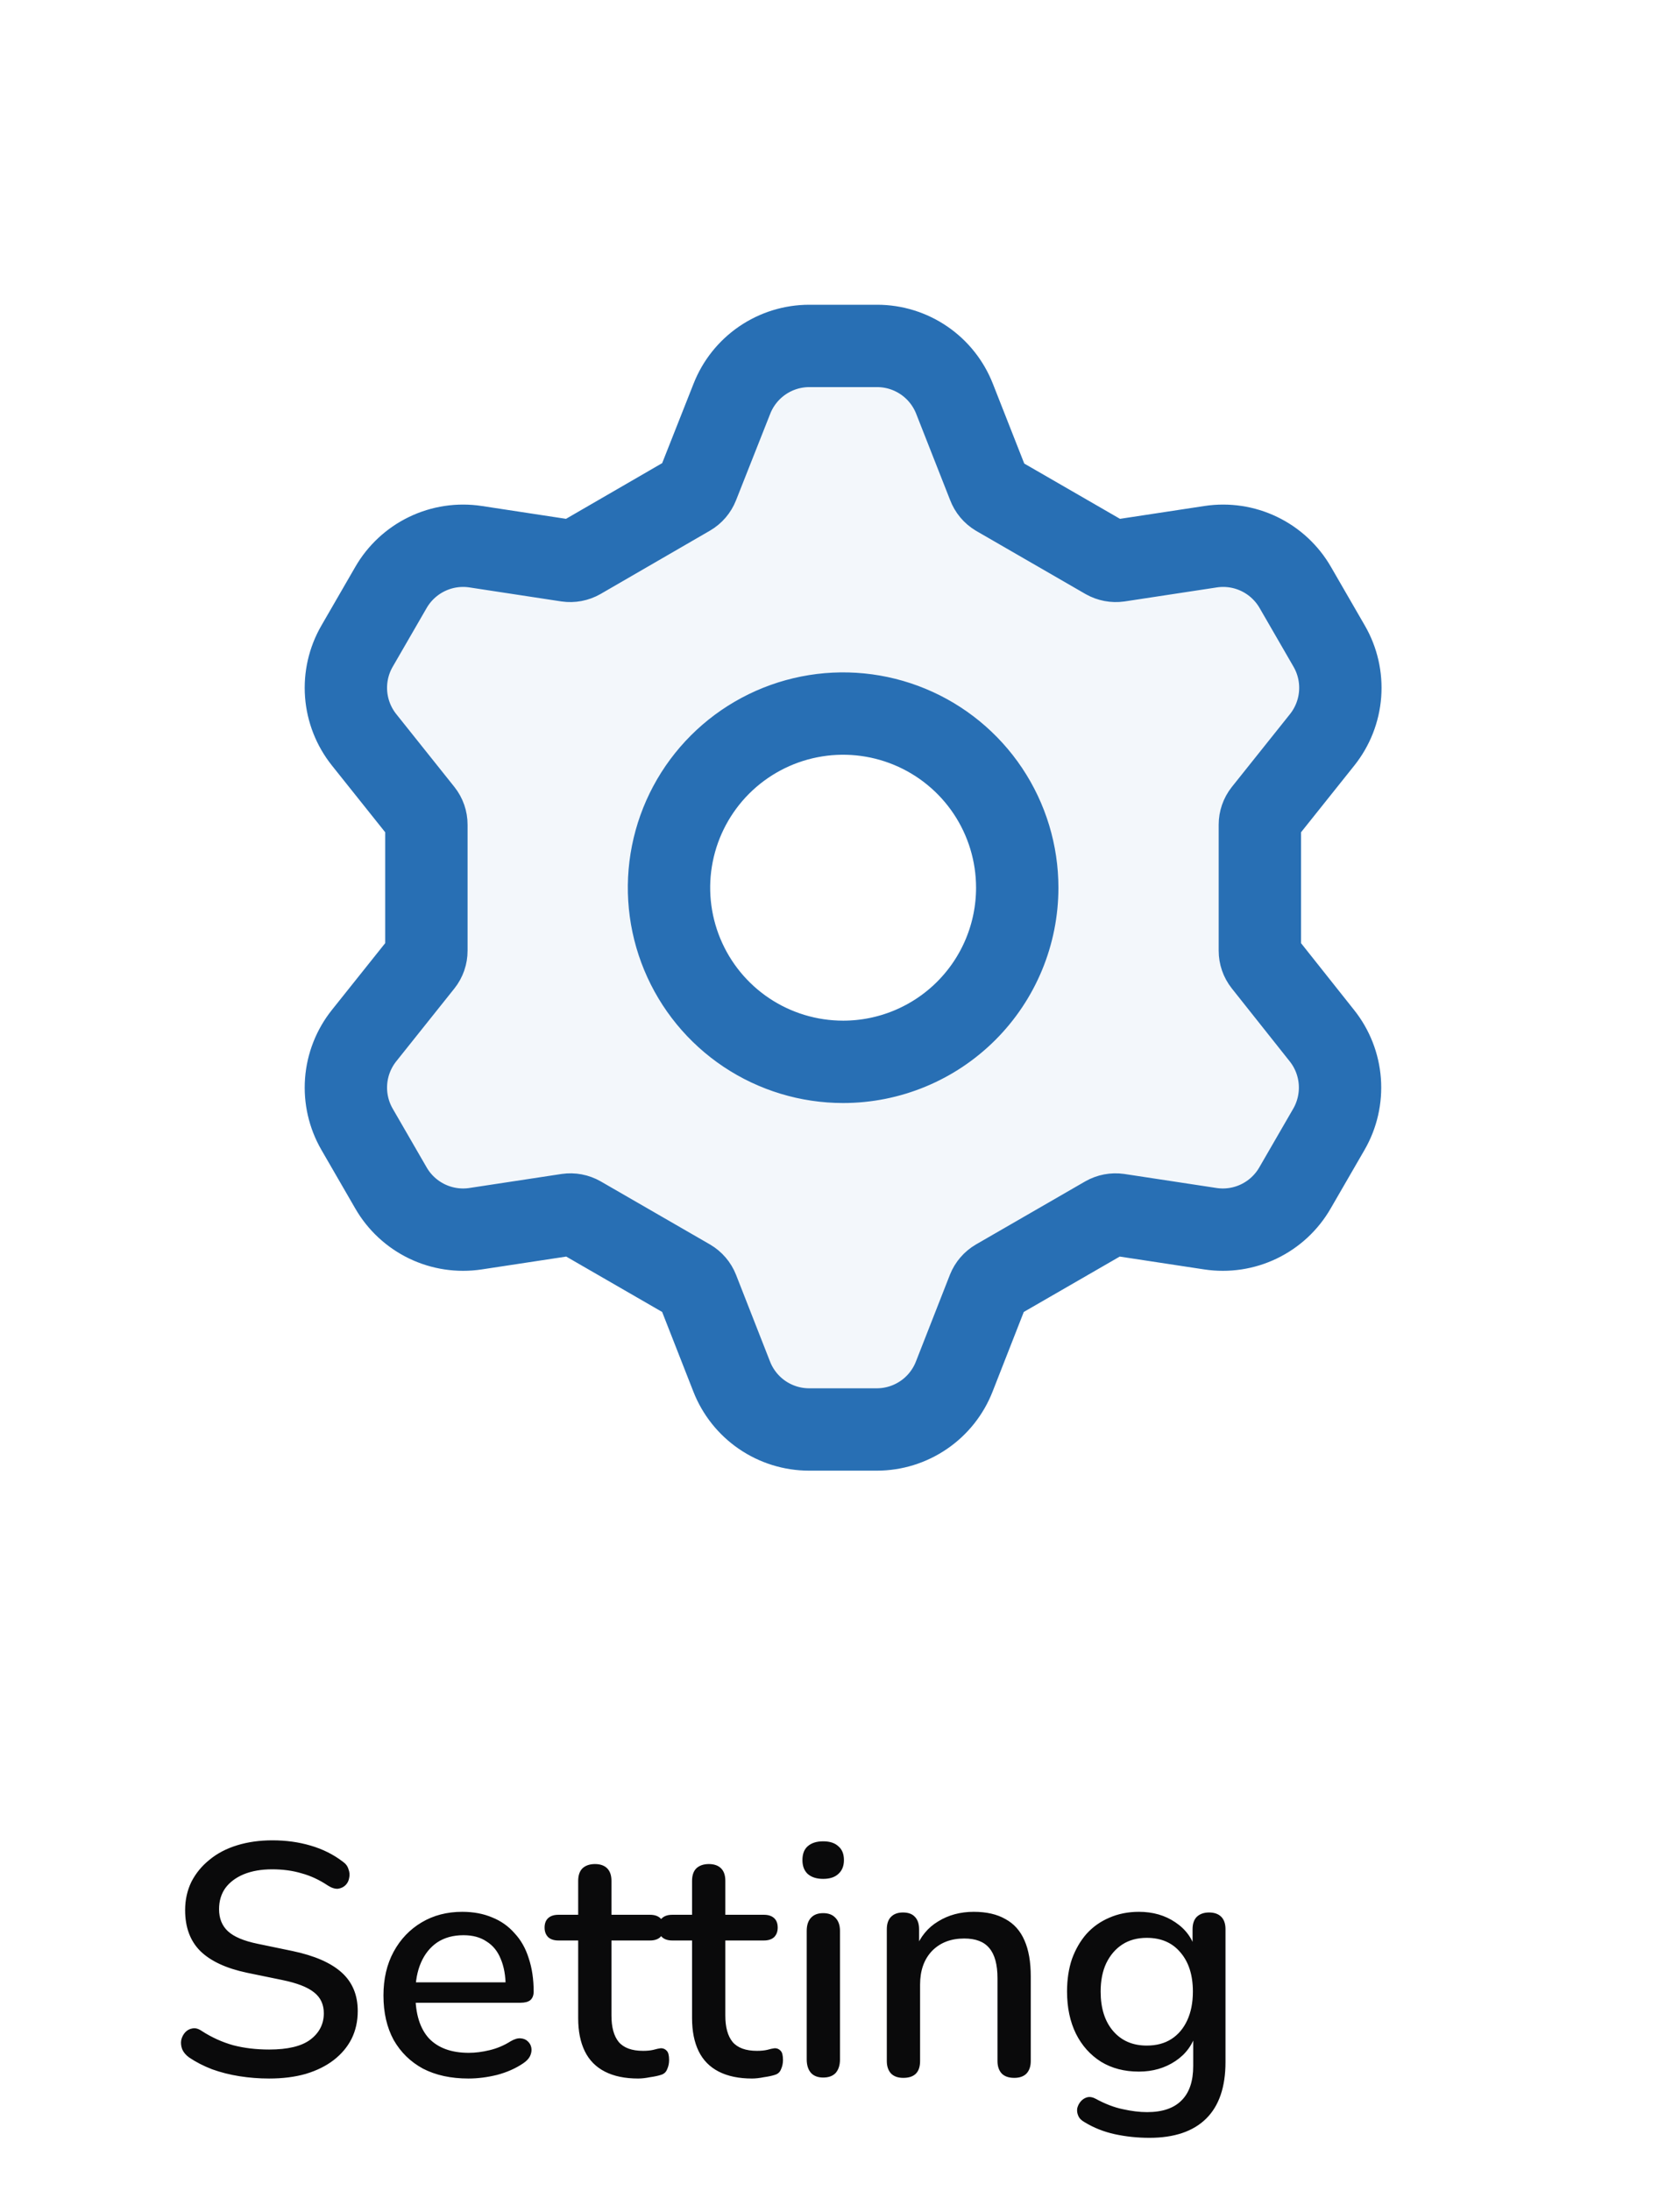 <svg width="102" height="133" viewBox="0 0 102 133" fill="none" xmlns="http://www.w3.org/2000/svg">
<path d="M16.34 126.18C15.727 126.18 15.127 126.133 14.54 126.04C13.953 125.947 13.4 125.807 12.88 125.62C12.36 125.42 11.893 125.18 11.48 124.9C11.28 124.753 11.14 124.587 11.06 124.4C10.993 124.213 10.973 124.033 11 123.86C11.04 123.673 11.12 123.513 11.24 123.38C11.36 123.247 11.507 123.167 11.68 123.14C11.853 123.1 12.047 123.153 12.26 123.3C12.86 123.687 13.493 123.973 14.16 124.16C14.827 124.333 15.553 124.42 16.34 124.42C17.473 124.42 18.307 124.22 18.84 123.82C19.387 123.407 19.66 122.873 19.66 122.22C19.66 121.687 19.467 121.267 19.08 120.96C18.693 120.64 18.047 120.387 17.14 120.2L15 119.76C13.733 119.493 12.787 119.053 12.16 118.44C11.547 117.827 11.24 117 11.24 115.96C11.24 115.333 11.367 114.76 11.62 114.24C11.887 113.72 12.253 113.273 12.72 112.9C13.187 112.513 13.747 112.22 14.4 112.02C15.053 111.82 15.767 111.72 16.54 111.72C17.367 111.72 18.14 111.827 18.86 112.04C19.593 112.253 20.247 112.58 20.82 113.02C20.993 113.14 21.107 113.293 21.16 113.48C21.227 113.653 21.24 113.827 21.2 114C21.173 114.173 21.1 114.32 20.98 114.44C20.86 114.56 20.707 114.633 20.52 114.66C20.333 114.673 20.127 114.607 19.9 114.46C19.38 114.113 18.847 113.867 18.3 113.72C17.767 113.56 17.173 113.48 16.52 113.48C15.867 113.48 15.293 113.58 14.8 113.78C14.32 113.98 13.947 114.26 13.68 114.62C13.427 114.98 13.3 115.407 13.3 115.9C13.3 116.46 13.48 116.907 13.84 117.24C14.2 117.573 14.8 117.827 15.64 118L17.76 118.44C19.093 118.72 20.087 119.153 20.74 119.74C21.393 120.327 21.72 121.107 21.72 122.08C21.72 122.707 21.593 123.273 21.34 123.78C21.087 124.273 20.727 124.7 20.26 125.06C19.793 125.42 19.227 125.7 18.56 125.9C17.907 126.087 17.167 126.18 16.34 126.18ZM28.441 126.18C27.375 126.18 26.455 125.98 25.681 125.58C24.921 125.167 24.328 124.587 23.901 123.84C23.488 123.08 23.281 122.18 23.281 121.14C23.281 120.127 23.488 119.24 23.901 118.48C24.315 117.72 24.881 117.127 25.601 116.7C26.321 116.273 27.141 116.06 28.061 116.06C28.741 116.06 29.348 116.173 29.881 116.4C30.415 116.613 30.868 116.933 31.241 117.36C31.628 117.773 31.915 118.28 32.101 118.88C32.301 119.48 32.401 120.153 32.401 120.9C32.401 121.127 32.335 121.3 32.201 121.42C32.068 121.527 31.868 121.58 31.601 121.58H24.881V120.34H31.041L30.701 120.62C30.701 119.953 30.601 119.387 30.401 118.92C30.215 118.453 29.928 118.1 29.541 117.86C29.168 117.607 28.701 117.48 28.141 117.48C27.515 117.48 26.981 117.627 26.541 117.92C26.115 118.213 25.788 118.62 25.561 119.14C25.335 119.66 25.221 120.267 25.221 120.96V121.08C25.221 122.253 25.495 123.14 26.041 123.74C26.601 124.327 27.408 124.62 28.461 124.62C28.861 124.62 29.281 124.567 29.721 124.46C30.175 124.353 30.601 124.173 31.001 123.92C31.228 123.787 31.428 123.727 31.601 123.74C31.788 123.753 31.935 123.813 32.041 123.92C32.161 124.027 32.235 124.16 32.261 124.32C32.288 124.48 32.261 124.647 32.181 124.82C32.101 124.98 31.961 125.127 31.761 125.26C31.308 125.567 30.781 125.8 30.181 125.96C29.581 126.107 29.001 126.18 28.441 126.18ZM38.744 126.18C37.944 126.18 37.271 126.04 36.724 125.76C36.177 125.48 35.771 125.067 35.504 124.52C35.237 123.973 35.104 123.307 35.104 122.52V117.8H33.904C33.637 117.8 33.431 117.733 33.284 117.6C33.137 117.453 33.064 117.26 33.064 117.02C33.064 116.767 33.137 116.573 33.284 116.44C33.431 116.307 33.637 116.24 33.904 116.24H35.104V114.18C35.104 113.847 35.191 113.593 35.364 113.42C35.551 113.247 35.804 113.16 36.124 113.16C36.444 113.16 36.691 113.247 36.864 113.42C37.037 113.593 37.124 113.847 37.124 114.18V116.24H39.464C39.731 116.24 39.937 116.307 40.084 116.44C40.231 116.573 40.304 116.767 40.304 117.02C40.304 117.26 40.231 117.453 40.084 117.6C39.937 117.733 39.731 117.8 39.464 117.8H37.124V122.36C37.124 123.067 37.271 123.6 37.564 123.96C37.871 124.32 38.364 124.5 39.044 124.5C39.284 124.5 39.491 124.48 39.664 124.44C39.851 124.387 40.004 124.353 40.124 124.34C40.271 124.34 40.391 124.393 40.484 124.5C40.577 124.593 40.624 124.78 40.624 125.06C40.624 125.26 40.584 125.447 40.504 125.62C40.437 125.793 40.311 125.907 40.124 125.96C39.964 126.013 39.744 126.06 39.464 126.1C39.197 126.153 38.957 126.18 38.744 126.18ZM45.658 126.18C44.858 126.18 44.185 126.04 43.638 125.76C43.092 125.48 42.685 125.067 42.418 124.52C42.151 123.973 42.018 123.307 42.018 122.52V117.8H40.818C40.551 117.8 40.345 117.733 40.198 117.6C40.051 117.453 39.978 117.26 39.978 117.02C39.978 116.767 40.051 116.573 40.198 116.44C40.345 116.307 40.551 116.24 40.818 116.24H42.018V114.18C42.018 113.847 42.105 113.593 42.278 113.42C42.465 113.247 42.718 113.16 43.038 113.16C43.358 113.16 43.605 113.247 43.778 113.42C43.952 113.593 44.038 113.847 44.038 114.18V116.24H46.378C46.645 116.24 46.852 116.307 46.998 116.44C47.145 116.573 47.218 116.767 47.218 117.02C47.218 117.26 47.145 117.453 46.998 117.6C46.852 117.733 46.645 117.8 46.378 117.8H44.038V122.36C44.038 123.067 44.185 123.6 44.478 123.96C44.785 124.32 45.278 124.5 45.958 124.5C46.198 124.5 46.405 124.48 46.578 124.44C46.765 124.387 46.918 124.353 47.038 124.34C47.185 124.34 47.305 124.393 47.398 124.5C47.492 124.593 47.538 124.78 47.538 125.06C47.538 125.26 47.498 125.447 47.418 125.62C47.352 125.793 47.225 125.907 47.038 125.96C46.878 126.013 46.658 126.06 46.378 126.1C46.111 126.153 45.871 126.18 45.658 126.18ZM49.979 126.12C49.659 126.12 49.412 126.027 49.239 125.84C49.065 125.64 48.979 125.367 48.979 125.02V117.22C48.979 116.873 49.065 116.607 49.239 116.42C49.412 116.233 49.659 116.14 49.979 116.14C50.299 116.14 50.545 116.233 50.719 116.42C50.905 116.607 50.999 116.873 50.999 117.22V125.02C50.999 125.367 50.912 125.64 50.739 125.84C50.565 126.027 50.312 126.12 49.979 126.12ZM49.979 114.06C49.579 114.06 49.265 113.96 49.039 113.76C48.825 113.56 48.719 113.28 48.719 112.92C48.719 112.547 48.825 112.267 49.039 112.08C49.265 111.88 49.579 111.78 49.979 111.78C50.379 111.78 50.685 111.88 50.899 112.08C51.125 112.267 51.239 112.547 51.239 112.92C51.239 113.28 51.125 113.56 50.899 113.76C50.685 113.96 50.379 114.06 49.979 114.06ZM54.842 126.14C54.522 126.14 54.275 126.053 54.102 125.88C53.928 125.693 53.842 125.44 53.842 125.12V117.12C53.842 116.787 53.928 116.533 54.102 116.36C54.275 116.187 54.515 116.1 54.822 116.1C55.142 116.1 55.382 116.187 55.542 116.36C55.715 116.533 55.802 116.787 55.802 117.12V118.68L55.582 118.32C55.875 117.573 56.335 117.013 56.962 116.64C57.589 116.253 58.309 116.06 59.122 116.06C59.895 116.06 60.535 116.207 61.042 116.5C61.562 116.78 61.949 117.213 62.202 117.8C62.455 118.373 62.582 119.1 62.582 119.98V125.12C62.582 125.44 62.495 125.693 62.322 125.88C62.148 126.053 61.902 126.14 61.582 126.14C61.248 126.14 60.995 126.053 60.822 125.88C60.648 125.693 60.562 125.44 60.562 125.12V120.1C60.562 119.26 60.395 118.647 60.062 118.26C59.742 117.873 59.235 117.68 58.542 117.68C57.728 117.68 57.075 117.933 56.582 118.44C56.102 118.947 55.862 119.627 55.862 120.48V125.12C55.862 125.8 55.522 126.14 54.842 126.14ZM69.785 129.78C69.065 129.78 68.365 129.707 67.685 129.56C67.019 129.413 66.412 129.173 65.865 128.84C65.665 128.733 65.532 128.6 65.465 128.44C65.399 128.293 65.379 128.14 65.405 127.98C65.445 127.82 65.519 127.68 65.625 127.56C65.732 127.44 65.859 127.36 66.005 127.32C66.165 127.28 66.332 127.307 66.505 127.4C67.092 127.72 67.645 127.933 68.165 128.04C68.699 128.16 69.192 128.22 69.645 128.22C70.579 128.22 71.279 127.98 71.745 127.5C72.212 127.033 72.445 126.34 72.445 125.42V123.38H72.625C72.425 124.113 72.005 124.693 71.365 125.12C70.725 125.547 69.985 125.76 69.145 125.76C68.265 125.76 67.499 125.56 66.845 125.16C66.192 124.747 65.685 124.18 65.325 123.46C64.965 122.727 64.785 121.873 64.785 120.9C64.785 120.167 64.885 119.507 65.085 118.92C65.299 118.333 65.592 117.827 65.965 117.4C66.352 116.973 66.812 116.647 67.345 116.42C67.892 116.18 68.492 116.06 69.145 116.06C69.999 116.06 70.739 116.273 71.365 116.7C72.005 117.127 72.419 117.707 72.605 118.44L72.405 118.78V117.12C72.405 116.787 72.492 116.533 72.665 116.36C72.852 116.187 73.099 116.1 73.405 116.1C73.725 116.1 73.972 116.187 74.145 116.36C74.319 116.533 74.405 116.787 74.405 117.12V125.18C74.405 126.7 74.012 127.847 73.225 128.62C72.439 129.393 71.292 129.78 69.785 129.78ZM69.625 124.18C70.212 124.18 70.712 124.047 71.125 123.78C71.539 123.513 71.859 123.133 72.085 122.64C72.312 122.147 72.425 121.567 72.425 120.9C72.425 119.9 72.172 119.107 71.665 118.52C71.172 117.933 70.492 117.64 69.625 117.64C69.052 117.64 68.559 117.773 68.145 118.04C67.732 118.307 67.405 118.687 67.165 119.18C66.939 119.66 66.825 120.233 66.825 120.9C66.825 121.913 67.079 122.713 67.585 123.3C68.092 123.887 68.772 124.18 69.625 124.18Z" fill="#0A0A0B"/>
<g filter="url(#filter0_d_2_114)">
<path d="M68.745 50.447C68.58 50.239 68.491 49.98 68.491 49.714V42.065C68.491 41.799 68.58 41.541 68.745 41.332L72.274 36.911C72.908 36.116 73.289 35.148 73.365 34.134C73.441 33.12 73.21 32.106 72.701 31.226L70.643 27.664C70.136 26.783 69.374 26.075 68.458 25.633C67.542 25.191 66.513 25.036 65.508 25.188L59.917 26.038C59.652 26.076 59.383 26.024 59.15 25.893L52.526 22.068C52.292 21.928 52.113 21.712 52.018 21.457L49.956 16.214C49.586 15.268 48.94 14.455 48.102 13.882C47.264 13.309 46.273 13.001 45.257 13H41.132C40.116 13.001 39.125 13.309 38.287 13.882C37.449 14.455 36.803 15.268 36.433 16.214L34.361 21.457C34.263 21.706 34.084 21.914 33.854 22.049L27.215 25.893C26.983 26.025 26.713 26.076 26.449 26.038L20.872 25.188C19.866 25.036 18.838 25.191 17.922 25.633C17.006 26.075 16.244 26.783 15.736 27.664L13.678 31.226C13.169 32.106 12.938 33.12 13.014 34.134C13.091 35.148 13.471 36.116 14.106 36.911L17.634 41.332C17.8 41.541 17.889 41.799 17.888 42.065V49.714C17.889 49.98 17.8 50.239 17.634 50.447L14.106 54.868C13.471 55.663 13.091 56.631 13.014 57.645C12.938 58.659 13.169 59.673 13.678 60.554L15.736 64.115C16.244 64.997 17.006 65.704 17.922 66.146C18.838 66.588 19.866 66.743 20.872 66.591L26.463 65.741C26.727 65.703 26.997 65.754 27.229 65.887L33.854 69.711C34.084 69.847 34.263 70.055 34.361 70.303L36.424 75.566C36.793 76.511 37.439 77.324 38.277 77.897C39.115 78.47 40.107 78.778 41.122 78.779H45.238C46.254 78.778 47.245 78.47 48.083 77.897C48.922 77.324 49.567 76.511 49.937 75.566L51.999 70.303C52.098 70.055 52.277 69.847 52.507 69.711L59.132 65.887C59.364 65.755 59.633 65.704 59.898 65.741L65.489 66.591C66.495 66.743 67.523 66.588 68.439 66.146C69.355 65.704 70.117 64.997 70.624 64.115L72.683 60.554C73.191 59.673 73.422 58.659 73.346 57.645C73.27 56.631 72.89 55.663 72.255 54.868L68.745 50.447ZM43.19 56.461C41.099 56.461 39.055 55.841 37.316 54.68C35.578 53.518 34.223 51.867 33.423 49.935C32.623 48.004 32.413 45.878 32.821 43.827C33.229 41.776 34.236 39.893 35.714 38.414C37.193 36.936 39.077 35.929 41.127 35.521C43.178 35.113 45.304 35.323 47.235 36.123C49.167 36.923 50.818 38.278 51.98 40.016C53.141 41.755 53.761 43.799 53.761 45.89C53.761 48.693 52.648 51.382 50.665 53.365C48.682 55.347 45.993 56.461 43.19 56.461V56.461Z" fill="#F3F7FB" stroke="#286FB4" stroke-width="5" stroke-linejoin="round"/>
</g>
<defs>
<filter id="filter0_d_2_114" x="0.5" y="0.5" width="101.379" height="106.779" filterUnits="userSpaceOnUse" color-interpolation-filters="sRGB">
<feFlood flood-opacity="0" result="BackgroundImageFix"/>
<feColorMatrix in="SourceAlpha" type="matrix" values="0 0 0 0 0 0 0 0 0 0 0 0 0 0 0 0 0 0 127 0" result="hardAlpha"/>
<feOffset dx="8" dy="8"/>
<feGaussianBlur stdDeviation="9"/>
<feComposite in2="hardAlpha" operator="out"/>
<feColorMatrix type="matrix" values="0 0 0 0 0.157 0 0 0 0 0.435 0 0 0 0 0.706 0 0 0 0.2 0"/>
<feBlend mode="normal" in2="BackgroundImageFix" result="effect1_dropShadow_2_114"/>
<feBlend mode="normal" in="SourceGraphic" in2="effect1_dropShadow_2_114" result="shape"/>
</filter>
</defs>
</svg>
